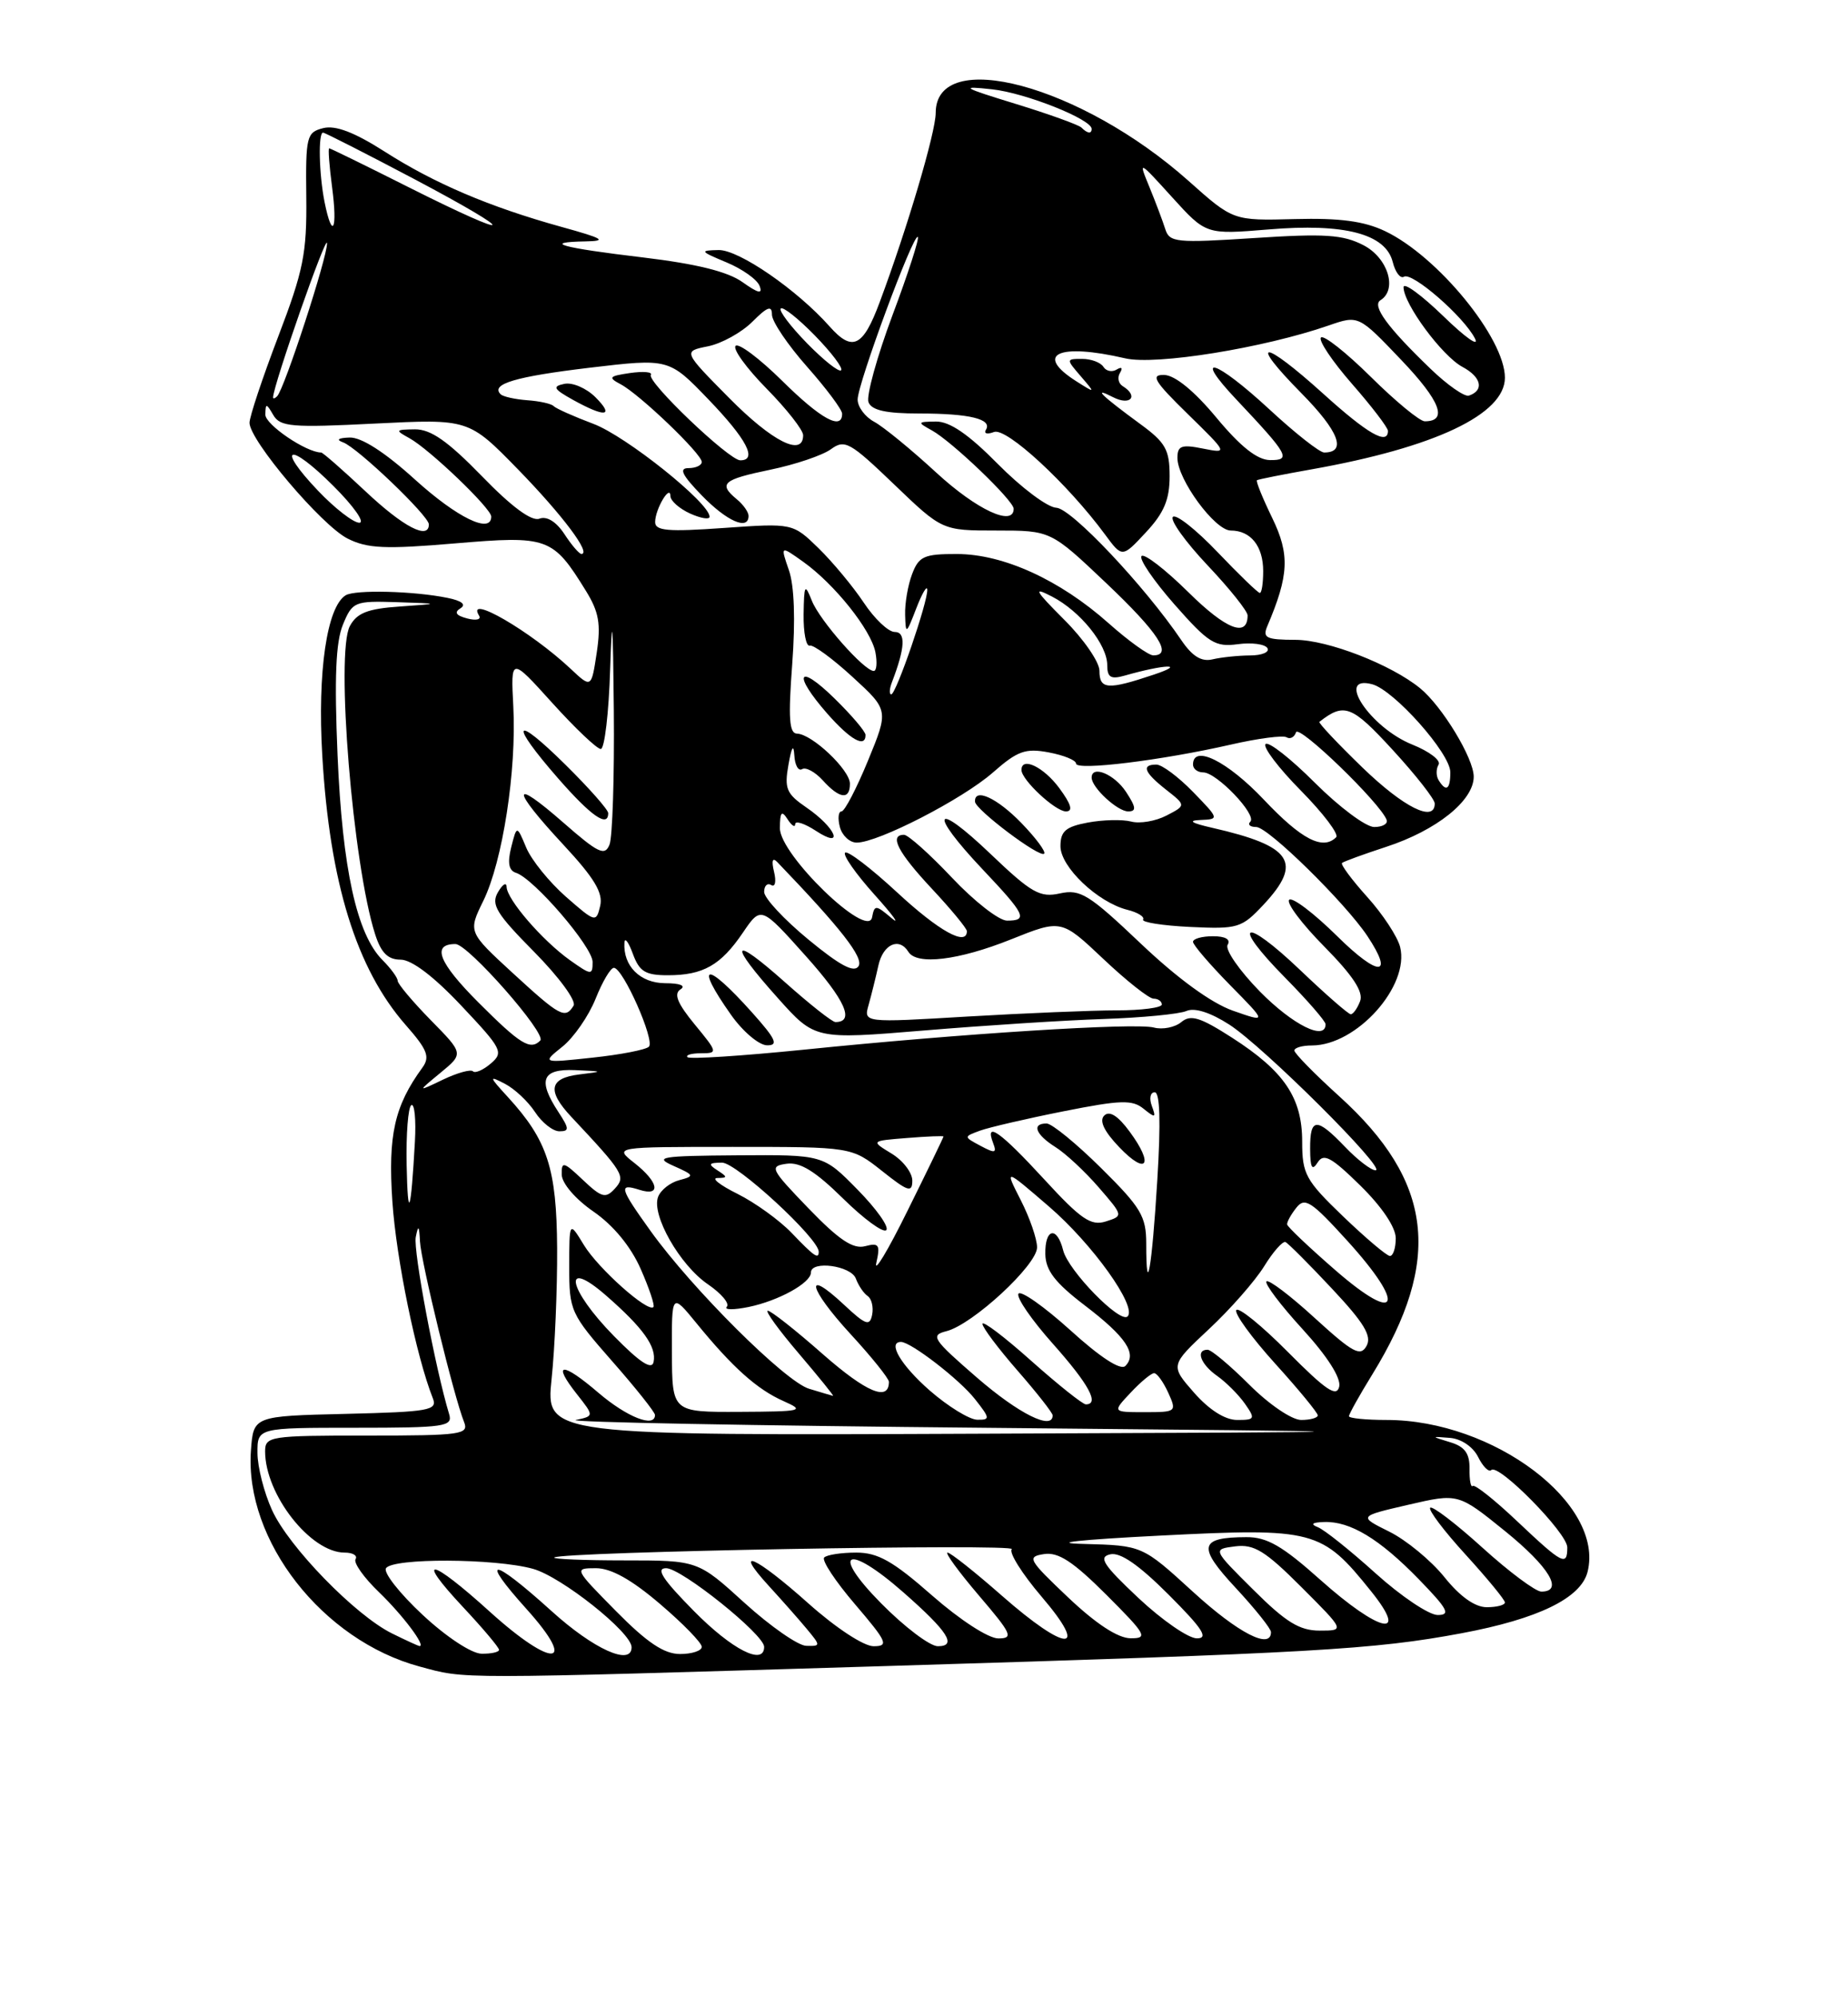 <?xml version="1.0" encoding="UTF-8" standalone="no"?>
<!DOCTYPE svg PUBLIC "-//W3C//DTD SVG 1.1//EN" "http://www.w3.org/Graphics/SVG/1.1/DTD/svg11.dtd" >
<svg xmlns="http://www.w3.org/2000/svg" xmlns:xlink="http://www.w3.org/1999/xlink" version="1.1" viewBox="0 0 237 256">
 <g >
 <path fill="currentColor"
d=" M 114.00 213.53 C 168.52 211.88 176.17 211.44 187.43 209.34 C 197.28 207.50 202.75 204.83 203.60 201.47 C 205.79 192.75 191.56 182.00 177.82 182.00 C 175.17 182.00 173.00 181.78 173.00 181.52 C 173.00 181.25 174.34 178.84 175.99 176.17 C 185.01 161.52 183.81 151.42 171.75 140.51 C 168.59 137.65 166.00 135.01 166.00 134.65 C 166.00 134.29 167.01 134.00 168.25 134.00 C 174.00 133.99 180.81 126.37 179.56 121.37 C 179.22 120.04 177.32 117.15 175.33 114.95 C 173.35 112.75 171.90 110.79 172.11 110.61 C 172.32 110.42 174.88 109.49 177.78 108.54 C 184.24 106.43 189.00 102.62 189.00 99.55 C 189.00 97.19 184.95 90.52 182.12 88.21 C 178.38 85.16 170.28 82.02 166.14 82.01 C 162.38 82.00 161.89 81.76 162.53 80.25 C 165.31 73.72 165.43 71.07 163.16 66.39 C 161.92 63.84 161.04 61.67 161.20 61.55 C 161.37 61.44 164.51 60.81 168.19 60.16 C 184.03 57.35 193.00 53.10 193.00 48.41 C 193.00 43.36 184.38 32.83 177.62 29.62 C 174.92 28.34 171.83 27.93 166.04 28.08 C 158.15 28.29 158.15 28.29 152.43 23.19 C 138.65 10.92 120.00 5.91 120.00 14.48 C 120.00 16.94 116.36 29.25 112.81 38.75 C 110.68 44.48 109.32 45.14 106.40 41.85 C 102.21 37.13 94.75 32.00 92.16 32.05 C 89.69 32.10 89.77 32.21 93.17 33.63 C 95.19 34.47 97.10 35.82 97.41 36.64 C 97.84 37.73 97.26 37.61 95.22 36.16 C 93.33 34.81 89.32 33.82 82.48 33.00 C 71.96 31.75 69.41 31.04 75.08 30.94 C 77.92 30.89 77.40 30.57 72.00 29.08 C 62.74 26.51 55.71 23.51 49.30 19.41 C 45.44 16.95 43.03 16.03 41.46 16.42 C 39.32 16.96 39.19 17.46 39.28 25.25 C 39.36 32.47 38.91 34.70 35.68 43.14 C 33.66 48.44 32.00 53.41 32.00 54.19 C 32.00 56.44 41.25 67.35 44.58 69.03 C 47.12 70.31 49.41 70.41 58.34 69.65 C 70.29 68.64 70.89 68.85 75.14 75.73 C 76.81 78.43 77.08 79.97 76.53 83.65 C 75.84 88.22 75.84 88.22 73.17 85.71 C 68.05 80.91 59.67 76.04 61.44 78.91 C 61.75 79.41 61.06 79.57 59.92 79.27 C 58.48 78.89 58.21 78.49 59.05 77.97 C 59.83 77.49 59.23 77.00 57.38 76.63 C 53.08 75.75 45.53 75.56 44.33 76.30 C 41.92 77.79 40.70 86.11 41.33 96.82 C 42.28 113.14 45.70 124.17 52.04 131.39 C 54.82 134.55 55.17 135.46 54.17 136.84 C 50.58 141.76 49.75 145.49 50.32 154.00 C 50.82 161.38 53.38 173.85 55.51 179.22 C 56.13 180.77 55.07 180.96 44.34 181.22 C 32.50 181.50 32.50 181.50 32.18 185.93 C 31.36 197.45 41.37 210.25 53.80 213.60 C 59.87 215.23 57.54 215.24 114.00 213.53 Z  M 54.19 206.97 C 51.26 204.24 49.15 201.56 49.50 201.01 C 50.32 199.67 63.47 199.73 68.35 201.08 C 72.00 202.09 81.00 209.24 81.00 211.13 C 81.00 213.58 76.14 211.39 70.74 206.50 C 63.04 199.54 61.38 199.41 67.54 206.25 C 74.20 213.66 70.90 213.89 62.82 206.58 C 55.18 199.66 53.13 199.30 59.36 205.96 C 61.91 208.68 64.00 211.16 64.00 211.46 C 64.00 211.76 62.99 211.98 61.75 211.96 C 60.47 211.94 57.21 209.79 54.19 206.97 Z  M 79.00 206.50 C 73.62 201.05 73.59 201.00 76.43 201.00 C 78.37 201.00 80.99 202.46 84.64 205.58 C 87.59 208.09 90.00 210.57 90.00 211.08 C 90.00 211.58 88.75 212.00 87.22 212.00 C 85.17 212.00 83.00 210.55 79.00 206.50 Z  M 89.00 206.50 C 84.97 202.42 84.05 201.00 85.43 201.00 C 87.39 201.00 98.00 209.50 98.00 211.08 C 98.00 213.54 93.89 211.45 89.00 206.50 Z  M 50.27 209.36 C 45.57 207.04 37.03 198.27 34.89 193.56 C 33.87 191.33 33.03 188.04 33.02 186.25 C 33.00 183.00 33.00 183.00 45.57 183.00 C 57.07 183.00 58.09 182.85 57.60 181.25 C 55.83 175.42 52.98 160.29 53.32 158.56 C 53.64 156.94 53.76 157.06 53.86 159.12 C 54.00 161.76 58.21 179.00 59.51 182.25 C 60.16 183.86 59.19 184.00 47.11 184.00 C 34.60 184.00 34.00 184.09 34.00 186.03 C 34.00 191.57 39.84 199.00 44.19 199.00 C 45.25 199.00 45.88 199.38 45.60 199.84 C 45.31 200.30 46.67 202.22 48.62 204.09 C 51.66 207.02 54.69 211.05 53.79 210.98 C 53.63 210.96 52.05 210.24 50.27 209.36 Z  M 95.50 205.46 C 89.50 200.00 89.50 200.00 80.08 200.00 C 74.90 200.00 70.85 199.83 71.08 199.63 C 71.90 198.89 130.49 197.83 129.76 198.56 C 129.35 198.97 131.08 201.72 133.59 204.66 C 139.79 211.91 136.79 211.82 128.46 204.50 C 125.01 201.47 121.89 199.00 121.52 199.00 C 121.15 199.00 122.96 201.47 125.54 204.50 C 129.76 209.43 130.01 210.00 128.03 210.00 C 126.76 210.00 123.11 207.63 119.54 204.50 C 114.52 200.09 112.59 199.00 109.81 199.00 C 107.90 199.00 106.05 199.28 105.70 199.63 C 105.35 199.98 107.13 202.68 109.66 205.63 C 113.78 210.45 114.02 211.00 112.03 211.00 C 110.77 211.00 107.19 208.65 103.66 205.50 C 96.89 199.46 93.90 198.13 98.58 203.25 C 100.22 205.04 102.41 207.51 103.44 208.75 C 105.27 210.95 105.27 211.00 103.40 210.95 C 102.36 210.93 98.80 208.45 95.50 205.46 Z  M 113.00 205.50 C 106.40 198.82 108.61 197.73 115.85 204.09 C 121.59 209.13 122.78 211.00 120.27 211.00 C 119.26 211.00 115.99 208.53 113.00 205.50 Z  M 137.00 204.76 C 131.86 199.89 131.66 199.53 133.90 199.19 C 135.73 198.91 137.62 200.15 141.89 204.41 C 147.00 209.52 147.27 210.00 144.99 209.98 C 143.37 209.97 140.57 208.14 137.00 204.76 Z  M 146.00 204.82 C 141.46 200.55 140.83 199.57 142.39 199.22 C 143.68 198.93 146.07 200.59 149.88 204.40 C 154.25 208.77 155.04 210.00 153.49 209.99 C 152.40 209.99 149.03 207.66 146.00 204.82 Z  M 153.00 204.03 C 146.50 198.09 146.50 198.09 139.00 197.89 C 134.47 197.78 138.37 197.35 148.83 196.82 C 168.55 195.82 169.51 196.07 175.84 203.96 C 180.80 210.12 176.91 209.25 169.34 202.50 C 164.46 198.14 162.48 197.00 159.84 197.02 C 153.78 197.04 153.53 198.22 158.47 203.52 C 160.96 206.20 163.00 208.75 163.00 209.19 C 163.00 211.49 158.79 209.32 153.00 204.03 Z  M 160.75 203.78 C 155.50 198.57 155.50 198.57 158.41 198.20 C 160.83 197.90 162.25 198.77 166.90 203.42 C 172.48 209.00 172.48 209.00 169.24 209.00 C 166.66 209.00 164.91 207.92 160.75 203.78 Z  M 176.42 201.66 C 173.16 198.72 169.82 196.05 169.00 195.74 C 168.01 195.35 168.28 195.13 169.80 195.08 C 173.15 194.96 176.91 197.23 181.96 202.42 C 185.67 206.24 186.08 207.00 184.38 207.00 C 183.26 207.00 179.68 204.60 176.42 201.66 Z  M 185.23 202.13 C 183.52 200.01 180.34 197.39 178.16 196.31 C 174.21 194.35 174.21 194.35 180.61 192.87 C 187.01 191.39 187.01 191.39 193.01 196.24 C 198.69 200.84 200.59 204.00 197.67 204.00 C 196.94 204.00 193.54 201.47 190.13 198.38 C 186.71 195.28 183.69 192.98 183.42 193.25 C 183.14 193.52 185.19 196.23 187.96 199.26 C 190.73 202.30 193.00 205.05 193.00 205.39 C 193.00 205.73 191.95 206.00 190.67 206.00 C 189.16 206.00 187.23 204.63 185.23 202.13 Z  M 194.60 195.01 C 191.70 192.26 189.12 190.21 188.87 190.46 C 188.63 190.70 188.44 189.72 188.46 188.26 C 188.49 186.30 187.86 185.42 186.00 184.86 C 183.50 184.10 183.50 184.10 185.97 184.30 C 187.41 184.42 188.92 185.45 189.56 186.74 C 190.18 187.98 190.93 188.73 191.25 188.42 C 192.16 187.51 201.00 196.49 201.00 198.33 C 201.00 200.80 200.39 200.48 194.60 195.01 Z  M 70.74 176.75 C 71.16 172.76 71.48 165.22 71.45 160.00 C 71.39 149.77 70.22 146.17 65.14 140.62 C 62.70 137.96 62.67 137.83 64.75 138.91 C 65.99 139.55 67.73 141.18 68.62 142.54 C 69.50 143.89 70.91 145.00 71.73 145.00 C 73.03 145.00 73.02 144.68 71.62 142.54 C 68.92 138.43 69.50 136.98 73.75 137.16 C 77.44 137.32 77.45 137.33 74.25 137.72 C 70.43 138.20 70.14 139.81 73.25 143.13 C 79.98 150.30 80.28 150.79 78.86 152.34 C 77.67 153.65 77.16 153.51 74.75 151.23 C 72.27 148.88 72.00 148.81 72.04 150.56 C 72.06 151.67 73.80 153.70 76.11 155.29 C 78.67 157.06 80.89 159.76 82.16 162.63 C 83.26 165.12 84.00 167.33 83.80 167.53 C 83.08 168.26 76.73 162.60 74.89 159.59 C 73.01 156.50 73.01 156.50 73.00 162.35 C 73.00 168.01 73.17 168.39 78.50 174.46 C 81.53 177.90 84.00 181.01 84.00 181.36 C 84.00 183.06 80.40 181.64 76.74 178.51 C 72.06 174.50 70.74 174.59 73.99 178.70 C 76.20 181.50 76.20 181.50 73.85 182.00 C 72.56 182.28 96.47 182.73 127.00 183.01 C 182.50 183.53 182.50 183.53 126.24 183.76 C 69.99 184.00 69.99 184.00 70.74 176.75 Z  M 119.23 178.22 C 115.55 175.00 113.77 172.00 115.55 172.00 C 116.82 172.00 123.08 176.83 125.03 179.32 C 126.99 181.80 127.01 182.00 125.32 181.97 C 124.32 181.95 121.58 180.27 119.23 178.22 Z  M 125.29 176.57 C 119.59 171.63 119.28 171.15 121.38 170.62 C 124.74 169.77 133.00 162.14 133.00 159.88 C 133.00 158.80 132.06 156.08 130.91 153.83 C 128.82 149.73 128.82 149.73 134.50 154.62 C 140.09 159.42 145.86 167.48 144.61 168.73 C 143.65 169.68 137.01 162.87 136.35 160.27 C 135.56 157.10 133.99 157.43 134.06 160.75 C 134.10 162.84 135.31 164.41 139.11 167.31 C 144.40 171.34 145.87 173.53 144.32 175.08 C 143.72 175.68 141.10 173.98 137.26 170.49 C 133.89 167.45 130.90 165.35 130.61 165.82 C 130.32 166.30 132.31 169.19 135.04 172.25 C 139.65 177.43 141.05 180.01 139.25 180.00 C 138.84 179.99 135.69 177.48 132.25 174.42 C 128.81 171.35 126.00 169.22 126.00 169.69 C 126.00 170.15 128.03 172.85 130.50 175.68 C 132.97 178.51 135.00 181.09 135.00 181.41 C 135.00 183.38 130.65 181.21 125.29 176.57 Z  M 153.14 178.51 C 150.07 175.01 150.07 175.01 155.04 170.36 C 157.78 167.81 160.96 164.18 162.12 162.31 C 163.27 160.44 164.51 159.04 164.86 159.20 C 165.22 159.37 167.91 162.06 170.84 165.19 C 174.96 169.58 175.96 171.25 175.25 172.52 C 174.47 173.92 173.50 173.39 168.63 168.95 C 165.50 166.08 162.70 163.96 162.42 164.24 C 162.15 164.52 164.22 167.27 167.04 170.35 C 170.24 173.85 172.00 176.62 171.75 177.73 C 171.42 179.13 170.04 178.19 165.19 173.31 C 161.81 169.90 158.82 167.48 158.55 167.92 C 158.28 168.36 160.52 171.44 163.53 174.77 C 166.54 178.09 169.00 181.08 169.00 181.41 C 169.00 181.73 168.04 182.00 166.87 182.00 C 165.68 182.00 162.76 180.02 160.24 177.50 C 157.76 175.03 155.35 173.00 154.87 173.00 C 153.29 173.00 153.97 174.86 156.09 176.35 C 157.24 177.16 158.84 178.76 159.65 179.91 C 161.02 181.86 160.95 182.00 158.66 182.00 C 157.11 182.00 155.08 180.71 153.14 178.51 Z  M 86.17 173.35 C 86.14 165.71 86.14 165.71 89.32 169.60 C 93.94 175.26 97.10 178.09 100.50 179.59 C 103.29 180.83 102.90 180.92 94.85 180.96 C 86.20 181.00 86.20 181.00 86.17 173.35 Z  M 145.00 178.50 C 146.29 177.12 147.65 176.00 148.01 176.00 C 148.38 176.00 149.19 177.12 149.82 178.50 C 150.93 180.95 150.87 181.00 146.80 181.00 C 142.65 181.00 142.65 181.00 145.00 178.50 Z  M 103.76 178.00 C 100.71 177.09 88.78 165.22 83.45 157.80 C 79.45 152.23 79.29 151.64 82.00 152.50 C 84.83 153.40 84.48 151.52 81.37 149.07 C 78.73 147.00 78.73 147.00 93.97 147.00 C 109.21 147.00 109.21 147.00 113.11 150.08 C 116.45 152.74 117.00 152.91 117.00 151.32 C 117.00 150.30 115.80 148.74 114.33 147.85 C 111.67 146.23 111.67 146.23 116.33 145.86 C 118.90 145.65 121.00 145.57 121.00 145.67 C 121.00 145.78 118.93 150.06 116.39 155.18 C 113.86 160.31 112.05 163.31 112.39 161.84 C 112.91 159.54 112.72 159.26 110.94 159.73 C 109.40 160.13 107.59 158.92 103.69 154.88 C 98.80 149.81 98.64 149.48 100.88 149.16 C 102.62 148.92 104.54 150.10 108.10 153.60 C 110.77 156.23 113.27 158.06 113.66 157.67 C 114.06 157.28 112.40 154.94 109.98 152.48 C 105.58 148.00 105.58 148.00 94.54 148.08 C 84.74 148.15 83.82 148.30 86.37 149.43 C 89.05 150.62 89.10 150.74 87.13 151.26 C 85.96 151.56 84.74 152.52 84.40 153.40 C 83.51 155.71 87.19 162.17 90.80 164.62 C 92.51 165.79 93.60 167.08 93.21 167.49 C 92.82 167.90 94.08 167.91 96.00 167.52 C 99.84 166.73 104.00 164.44 104.00 163.10 C 104.00 161.52 109.15 162.22 109.76 163.88 C 110.09 164.77 110.77 165.78 111.28 166.12 C 111.78 166.46 112.04 167.54 111.85 168.51 C 111.55 170.02 111.03 169.84 108.25 167.24 C 103.06 162.38 103.65 165.08 109.06 170.97 C 111.78 173.92 114.00 176.69 114.00 177.11 C 114.00 179.68 111.13 178.48 105.55 173.59 C 102.06 170.51 98.87 168.00 98.47 168.00 C 98.08 168.00 99.87 170.47 102.46 173.50 C 105.04 176.53 107.01 178.96 106.83 178.91 C 106.65 178.87 105.27 178.46 103.76 178.00 Z  M 78.75 171.26 C 72.81 165.22 72.01 161.06 77.75 166.07 C 82.49 170.21 84.22 172.63 83.82 174.57 C 83.60 175.64 82.07 174.64 78.75 171.26 Z  M 171.32 162.86 C 167.92 159.91 165.11 157.25 165.07 156.94 C 165.03 156.63 165.56 155.67 166.25 154.80 C 167.34 153.41 168.17 153.95 172.83 159.08 C 180.38 167.40 179.40 169.87 171.32 162.86 Z  M 147.00 159.39 C 147.00 155.90 146.32 154.76 141.22 149.72 C 138.04 146.57 134.89 144.00 134.22 144.00 C 132.27 144.00 132.80 145.41 135.35 147.02 C 136.65 147.83 139.14 150.15 140.89 152.17 C 144.07 155.84 144.07 155.84 141.81 156.56 C 139.91 157.16 138.63 156.29 133.90 151.14 C 128.29 145.04 126.25 143.60 127.37 146.52 C 127.86 147.80 127.61 147.86 125.76 146.87 C 123.57 145.70 123.57 145.70 125.68 144.92 C 126.83 144.50 131.65 143.38 136.38 142.44 C 143.73 140.98 145.22 140.93 146.67 142.12 C 148.17 143.33 148.29 143.29 147.72 141.75 C 147.36 140.79 147.52 140.00 148.09 140.00 C 148.76 140.00 148.88 143.80 148.42 151.25 C 147.73 162.56 147.00 166.74 147.00 159.39 Z  M 144.87 145.04 C 143.37 143.00 142.28 142.32 141.61 142.99 C 140.95 143.65 141.59 145.00 143.54 147.04 C 147.08 150.74 148.03 149.31 144.87 145.04 Z  M 101.52 158.02 C 99.95 156.39 96.83 154.14 94.58 153.02 C 92.34 151.91 91.17 150.99 92.00 150.99 C 93.33 150.97 93.33 150.86 92.00 150.00 C 90.77 149.21 90.88 149.03 92.60 149.02 C 94.43 149.00 105.00 158.74 105.00 160.44 C 105.00 161.45 104.41 161.04 101.52 158.02 Z  M 172.25 155.91 C 167.43 151.28 167.00 150.48 167.00 146.33 C 167.00 140.70 164.71 137.31 158.00 133.00 C 153.90 130.37 152.70 130.00 151.49 131.01 C 150.68 131.68 149.09 132.00 147.97 131.70 C 145.55 131.07 123.26 132.48 103.09 134.54 C 95.16 135.34 88.45 135.78 88.17 135.50 C 87.89 135.23 88.67 135.00 89.91 135.00 C 92.08 135.00 92.05 134.89 89.09 131.30 C 86.87 128.60 86.38 127.38 87.27 126.81 C 88.01 126.34 87.22 126.02 85.29 126.02 C 82.09 126.00 79.90 123.81 80.08 120.82 C 80.12 120.09 80.61 120.74 81.16 122.25 C 82.00 124.53 82.76 125.00 85.65 125.00 C 90.18 125.00 92.44 123.72 95.28 119.53 C 97.60 116.12 97.60 116.12 103.36 122.56 C 108.40 128.19 109.66 131.00 107.14 131.00 C 106.73 131.00 103.83 128.71 100.70 125.92 C 93.76 119.74 93.30 120.72 99.76 127.93 C 104.51 133.24 104.51 133.24 118.51 132.08 C 126.20 131.44 136.55 130.77 141.50 130.61 C 146.45 130.44 151.25 129.98 152.16 129.58 C 153.20 129.12 155.24 129.77 157.66 131.33 C 162.08 134.18 177.97 150.00 176.41 150.00 C 175.84 150.00 174.08 148.65 172.50 147.00 C 168.84 143.18 168.00 143.22 168.02 147.25 C 168.03 149.68 168.27 150.12 168.98 149.00 C 169.75 147.77 170.73 148.30 174.46 151.96 C 177.23 154.68 179.00 157.31 179.00 158.71 C 179.00 159.97 178.66 160.99 178.25 160.98 C 177.84 160.97 175.14 158.68 172.25 155.91 Z  M 96.43 129.75 C 90.51 123.14 88.98 123.32 93.75 130.07 C 95.26 132.21 97.34 133.97 98.37 133.98 C 99.88 134.00 99.51 133.19 96.43 129.75 Z  M 52.15 149.31 C 52.07 145.35 52.34 141.91 52.75 141.65 C 53.16 141.40 53.37 143.51 53.21 146.34 C 52.70 155.54 52.30 156.66 52.15 149.31 Z  M 56.48 137.51 C 59.47 135.05 59.47 135.05 55.23 130.74 C 52.91 128.37 51.00 126.10 51.00 125.71 C 51.00 125.32 50.12 124.12 49.06 123.06 C 45.75 119.75 43.91 111.36 43.29 96.81 C 42.87 86.87 43.06 82.28 43.98 80.06 C 45.19 77.12 45.47 77.01 50.87 77.18 C 56.50 77.37 56.50 77.37 51.26 77.74 C 47.15 78.02 45.77 78.57 44.87 80.24 C 43.02 83.69 45.25 110.85 48.11 119.75 C 48.87 122.13 49.75 123.00 51.37 123.00 C 52.79 123.00 55.62 125.14 59.16 128.90 C 64.38 134.43 64.62 134.88 62.95 136.31 C 61.97 137.15 60.93 137.60 60.65 137.31 C 60.36 137.03 58.63 137.51 56.81 138.38 C 53.50 139.97 53.50 139.97 56.48 137.51 Z  M 72.13 134.15 C 73.58 132.99 75.49 130.23 76.38 128.02 C 77.26 125.81 78.32 124.02 78.74 124.05 C 79.93 124.12 84.02 133.38 83.22 134.16 C 82.82 134.55 79.58 135.18 76.00 135.56 C 69.50 136.26 69.50 136.26 72.13 134.15 Z  M 61.37 128.50 C 56.25 123.38 55.31 121.00 58.41 121.00 C 60.02 121.00 70.15 132.52 69.29 133.37 C 68.01 134.65 66.74 133.87 61.37 128.50 Z  M 161.59 127.10 C 158.94 124.40 157.07 121.70 157.44 121.10 C 157.86 120.41 157.16 120.00 155.56 120.00 C 154.15 120.00 153.00 120.32 153.00 120.72 C 153.00 121.11 155.14 123.60 157.75 126.26 C 162.50 131.08 162.50 131.08 158.11 129.54 C 155.33 128.56 151.01 125.41 146.29 120.93 C 139.65 114.63 138.55 113.94 135.94 114.51 C 133.37 115.08 132.29 114.47 127.01 109.43 C 119.75 102.50 118.99 103.99 126.00 111.41 C 131.51 117.23 131.88 118.00 129.15 118.00 C 128.12 118.00 124.95 115.53 122.09 112.50 C 119.23 109.47 116.46 107.00 115.94 107.00 C 113.99 107.00 115.14 109.24 119.50 113.90 C 121.97 116.54 124.00 119.00 124.00 119.35 C 124.00 121.34 120.39 119.33 115.03 114.36 C 111.68 111.26 108.69 108.98 108.38 109.29 C 108.07 109.60 109.77 112.02 112.15 114.67 C 114.54 117.33 115.52 118.68 114.33 117.67 C 112.31 115.96 112.15 115.96 111.84 117.58 C 111.28 120.45 100.00 109.55 100.02 106.15 C 100.03 104.07 100.24 103.82 101.00 105.00 C 101.53 105.83 101.98 106.11 101.98 105.63 C 101.99 105.16 103.18 105.54 104.62 106.48 C 108.36 108.93 107.22 106.10 103.42 103.50 C 100.85 101.74 100.57 101.08 101.12 98.00 C 101.52 95.73 101.78 95.31 101.87 96.81 C 101.94 98.08 102.39 98.88 102.87 98.58 C 103.34 98.29 104.54 98.94 105.52 100.02 C 107.67 102.40 109.00 102.56 109.00 100.45 C 109.00 98.68 104.14 94.08 102.21 94.03 C 101.21 94.01 101.08 92.03 101.60 85.11 C 102.02 79.48 101.87 75.06 101.17 73.07 C 100.08 69.92 100.08 69.92 103.00 72.00 C 107.03 74.87 111.72 80.74 112.27 83.61 C 112.52 84.93 112.42 86.00 112.06 86.00 C 110.83 86.00 105.12 79.53 104.12 77.00 C 103.22 74.74 103.12 74.90 103.06 78.75 C 103.03 81.09 103.38 82.89 103.85 82.75 C 104.31 82.61 106.78 84.42 109.33 86.76 C 113.98 91.02 113.98 91.02 111.31 97.51 C 109.84 101.08 108.32 104.00 107.92 104.00 C 107.52 104.00 107.42 104.90 107.71 106.00 C 108.00 107.10 108.97 108.00 109.87 108.00 C 112.62 108.00 123.43 102.44 127.33 99.02 C 130.49 96.24 131.51 95.87 134.51 96.44 C 136.43 96.80 138.00 97.44 138.00 97.87 C 138.00 98.81 148.99 97.46 157.84 95.44 C 161.32 94.64 164.55 94.22 165.00 94.50 C 165.46 94.78 166.00 94.49 166.21 93.86 C 166.56 92.81 177.04 102.94 177.83 105.09 C 178.02 105.59 177.30 106.00 176.24 106.00 C 175.17 106.00 171.76 103.45 168.64 100.34 C 165.53 97.23 162.68 94.99 162.30 95.37 C 161.93 95.74 163.96 98.43 166.83 101.33 C 169.70 104.24 171.74 106.93 171.36 107.31 C 169.65 109.02 166.91 107.60 162.09 102.50 C 157.40 97.55 153.00 95.37 153.00 98.00 C 153.00 98.55 153.59 99.00 154.31 99.00 C 156.03 99.00 161.23 104.44 160.35 105.32 C 159.97 105.69 160.32 106.00 161.11 106.00 C 162.63 106.00 172.51 115.70 175.36 119.97 C 178.84 125.21 176.81 125.24 171.52 120.02 C 168.51 117.05 165.73 114.94 165.33 115.33 C 164.94 115.73 166.97 118.43 169.85 121.34 C 173.52 125.06 174.88 127.14 174.43 128.32 C 174.08 129.24 173.54 130.00 173.23 130.00 C 172.93 130.00 170.03 127.47 166.79 124.38 C 159.44 117.37 157.75 118.16 164.81 125.31 C 167.66 128.20 170.00 130.89 170.00 131.28 C 170.00 133.46 165.81 131.38 161.59 127.10 Z  M 162.05 115.95 C 167.11 110.53 165.71 108.44 155.50 106.11 C 152.77 105.49 152.28 105.17 153.95 105.10 C 156.37 105.00 156.37 104.97 153.00 101.50 C 151.13 99.58 149.02 98.00 148.30 98.00 C 146.34 98.00 146.72 98.99 149.55 101.22 C 152.11 103.23 152.11 103.23 149.60 104.53 C 148.22 105.25 146.17 105.60 145.06 105.30 C 143.94 105.01 141.44 105.07 139.51 105.43 C 136.67 105.96 136.00 106.54 136.00 108.46 C 136.00 111.12 140.77 115.65 144.57 116.61 C 145.90 116.94 146.81 117.50 146.60 117.86 C 146.38 118.21 149.10 118.64 152.65 118.81 C 158.77 119.10 159.24 118.95 162.05 115.95 Z  M 130.99 105.49 C 127.88 102.28 124.95 100.93 125.04 102.75 C 125.09 103.78 133.34 109.99 133.91 109.42 C 134.16 109.17 132.84 107.40 130.99 105.49 Z  M 135.84 101.00 C 133.84 98.30 131.00 96.94 131.00 98.69 C 131.00 99.96 135.34 104.00 136.70 104.00 C 137.65 104.00 137.39 103.10 135.84 101.00 Z  M 144.41 101.50 C 142.92 99.23 140.00 98.02 140.00 99.67 C 140.00 100.94 143.31 104.00 144.68 104.00 C 145.76 104.00 145.71 103.48 144.41 101.50 Z  M 111.00 94.20 C 111.00 93.76 109.20 91.65 107.00 89.50 C 102.29 84.90 101.62 86.36 106.10 91.47 C 109.07 94.84 111.00 95.92 111.00 94.20 Z  M 111.40 128.79 C 111.75 127.53 112.32 125.26 112.65 123.75 C 113.25 121.02 115.31 120.08 116.50 122.00 C 117.57 123.74 122.94 123.09 129.64 120.41 C 136.11 117.82 136.11 117.82 141.50 122.91 C 144.46 125.71 147.36 128.00 147.94 128.00 C 148.52 128.00 149.00 128.34 149.00 128.75 C 149.00 129.16 146.41 129.50 143.25 129.50 C 140.09 129.50 131.48 129.86 124.12 130.29 C 110.74 131.09 110.74 131.09 111.40 128.79 Z  M 65.76 124.72 C 60.03 119.45 60.03 119.45 61.98 115.47 C 64.46 110.42 66.26 98.76 65.83 90.56 C 65.50 84.20 65.50 84.20 70.83 90.10 C 73.77 93.35 76.56 96.00 77.05 96.00 C 77.53 96.00 78.08 91.39 78.25 85.75 C 78.50 78.12 78.61 79.47 78.72 91.00 C 78.80 99.53 78.55 107.29 78.17 108.25 C 77.57 109.76 76.74 109.37 72.24 105.43 C 65.50 99.53 65.51 101.03 72.25 108.27 C 76.23 112.55 77.37 114.45 76.97 116.12 C 76.46 118.27 76.35 118.24 72.58 114.94 C 70.45 113.07 68.16 110.24 67.49 108.65 C 66.28 105.76 66.28 105.76 65.56 108.60 C 65.06 110.59 65.25 111.58 66.17 111.87 C 68.45 112.59 76.00 121.36 76.00 123.30 C 76.00 125.03 75.83 125.01 73.08 123.06 C 69.55 120.54 65.01 115.29 64.97 113.67 C 64.95 113.03 64.45 113.34 63.86 114.36 C 62.94 115.94 63.65 117.10 68.51 122.01 C 71.69 125.23 73.94 128.29 73.56 128.90 C 72.48 130.64 71.84 130.30 65.76 124.72 Z  M 78.00 104.22 C 78.00 103.78 75.53 100.99 72.50 98.00 C 65.83 91.41 65.25 92.53 71.58 99.77 C 75.82 104.62 78.00 106.13 78.00 104.22 Z  M 103.67 120.42 C 100.55 117.85 98.00 115.11 98.00 114.32 C 98.00 113.53 98.41 113.13 98.91 113.44 C 99.41 113.75 99.57 112.99 99.27 111.75 C 98.92 110.30 99.07 109.85 99.69 110.50 C 107.84 118.98 110.78 122.74 110.11 123.83 C 109.55 124.73 107.76 123.79 103.67 120.42 Z  M 174.71 98.36 C 171.52 95.27 169.05 92.65 169.21 92.52 C 172.40 90.03 173.35 90.39 178.62 96.13 C 181.58 99.35 184.00 102.44 184.00 102.99 C 184.00 105.48 180.03 103.50 174.71 98.36 Z  M 184.50 100.00 C 184.16 99.45 184.16 98.56 184.49 98.01 C 184.83 97.47 183.31 96.31 181.11 95.43 C 175.73 93.27 171.19 86.45 175.97 87.70 C 178.77 88.44 186.00 96.56 186.00 98.98 C 186.00 101.19 185.46 101.56 184.50 100.00 Z  M 114.40 87.41 C 116.08 83.03 116.19 81.00 114.74 81.00 C 113.93 81.00 112.15 79.31 110.78 77.25 C 109.41 75.19 106.80 72.05 104.98 70.27 C 101.67 67.05 101.67 67.05 92.83 67.67 C 85.63 68.18 84.00 68.04 84.02 66.90 C 84.03 65.24 85.96 62.00 85.98 63.59 C 85.99 64.19 87.12 65.19 88.50 65.82 C 89.88 66.44 91.00 66.63 91.00 66.23 C 91.00 64.46 80.29 55.90 76.11 54.33 C 73.58 53.38 71.28 52.35 71.00 52.05 C 70.72 51.75 69.21 51.41 67.63 51.30 C 66.05 51.18 64.50 50.84 64.20 50.53 C 62.89 49.22 66.10 48.27 75.64 47.13 C 85.79 45.93 85.79 45.93 90.87 51.21 C 95.77 56.30 97.18 59.00 94.94 59.00 C 93.50 59.00 82.93 48.92 83.47 48.05 C 83.70 47.67 82.51 47.57 80.81 47.81 C 78.08 48.21 77.95 48.38 79.61 49.26 C 82.03 50.54 90.00 58.17 90.00 59.21 C 90.00 59.64 89.24 60.00 88.30 60.00 C 87.03 60.00 87.46 60.88 90.00 63.50 C 93.22 66.82 96.00 68.04 96.00 66.12 C 96.00 65.64 95.33 64.68 94.50 64.00 C 92.08 61.99 92.68 61.47 98.81 60.20 C 102.00 59.54 105.49 58.36 106.56 57.58 C 108.34 56.28 109.00 56.65 114.66 62.08 C 120.83 68.00 120.83 68.00 127.79 68.00 C 134.76 68.00 134.76 68.00 141.88 74.75 C 148.56 81.08 150.46 84.00 147.90 84.00 C 147.30 84.00 144.71 82.14 142.15 79.86 C 135.91 74.32 128.68 71.02 122.73 71.01 C 118.52 71.00 117.84 71.30 116.98 73.57 C 116.44 74.98 116.03 77.34 116.08 78.82 C 116.15 81.36 116.22 81.32 117.50 78.00 C 118.24 76.08 118.88 74.98 118.92 75.56 C 119.03 77.05 114.92 89.00 114.30 89.00 C 114.02 89.00 114.06 88.28 114.40 87.41 Z  M 76.35 50.90 C 75.19 49.75 73.41 48.98 72.37 49.20 C 70.80 49.53 70.98 49.86 73.50 51.26 C 77.64 53.55 78.85 53.40 76.35 50.90 Z  M 141.00 85.97 C 141.00 84.86 138.98 81.92 136.50 79.45 C 132.68 75.62 132.44 75.18 134.91 76.46 C 138.54 78.33 142.00 82.63 142.00 85.25 C 142.00 86.83 142.46 87.10 144.25 86.59 C 149.37 85.13 152.27 85.03 148.00 86.46 C 142.04 88.46 141.00 88.38 141.00 85.97 Z  M 151.50 82.05 C 146.79 75.10 137.39 65.15 135.47 65.08 C 134.35 65.04 130.99 62.52 128.00 59.50 C 124.21 55.66 121.80 54.01 120.03 54.03 C 117.64 54.06 117.61 54.12 119.50 55.16 C 122.06 56.56 130.00 64.16 130.00 65.21 C 130.00 67.55 125.27 65.35 120.10 60.60 C 116.87 57.62 113.27 54.68 112.11 54.06 C 110.95 53.44 109.99 52.16 109.99 51.21 C 109.98 49.21 117.16 29.82 117.71 30.37 C 117.91 30.58 116.45 35.10 114.45 40.42 C 112.46 45.75 111.08 50.76 111.38 51.55 C 111.78 52.59 113.62 53.00 117.89 53.00 C 124.37 53.00 127.29 53.72 126.44 55.09 C 126.14 55.58 126.61 55.70 127.48 55.37 C 129.07 54.76 136.91 61.99 141.71 68.50 C 143.92 71.50 143.92 71.50 146.96 68.23 C 149.28 65.75 150.00 64.03 150.00 61.04 C 150.00 57.64 149.48 56.72 146.25 54.36 C 141.20 50.66 140.04 49.52 142.75 50.91 C 144.97 52.05 146.07 50.78 143.98 49.49 C 143.42 49.14 143.27 48.37 143.64 47.78 C 144.02 47.15 143.85 46.98 143.22 47.36 C 142.63 47.73 141.86 47.58 141.51 47.02 C 141.16 46.46 139.94 46.00 138.79 46.00 C 136.72 46.00 136.71 46.03 138.60 48.22 C 140.50 50.43 140.50 50.43 138.05 48.88 C 132.57 45.40 135.69 43.93 144.31 45.93 C 148.22 46.84 162.05 44.61 170.39 41.72 C 174.23 40.39 174.23 40.39 179.71 46.14 C 184.73 51.40 185.73 54.00 182.72 54.00 C 182.08 54.00 178.97 51.44 175.81 48.31 C 172.64 45.18 169.76 42.90 169.41 43.26 C 169.05 43.61 170.84 46.28 173.38 49.19 C 175.92 52.09 178.00 54.81 178.00 55.23 C 178.00 57.11 175.38 55.60 169.74 50.50 C 161.92 43.43 159.95 43.36 166.90 50.40 C 171.71 55.27 172.76 58.00 169.82 58.00 C 169.24 58.00 166.09 55.52 162.83 52.50 C 155.82 46.02 152.81 45.13 158.60 51.25 C 165.25 58.30 165.64 59.00 162.87 58.97 C 161.24 58.95 159.10 57.26 156.00 53.53 C 153.17 50.12 150.69 48.10 149.32 48.06 C 147.51 48.01 148.00 48.84 152.32 53.06 C 157.50 58.13 157.50 58.13 154.25 57.49 C 151.52 56.94 151.00 57.14 151.00 58.69 C 151.00 61.45 155.81 68.00 157.84 68.00 C 160.40 68.00 162.00 70.00 162.00 73.20 C 162.00 74.74 161.81 76.00 161.57 76.00 C 161.33 76.00 158.89 73.64 156.14 70.76 C 153.39 67.88 150.82 65.85 150.42 66.25 C 150.02 66.65 152.01 69.43 154.84 72.43 C 157.68 75.43 160.00 78.33 160.00 78.88 C 160.00 81.76 157.24 80.68 152.43 75.93 C 149.47 73.01 146.76 70.91 146.40 71.27 C 146.04 71.63 147.94 74.42 150.62 77.47 C 154.98 82.42 155.84 82.96 158.73 82.57 C 160.51 82.33 162.22 82.55 162.54 83.07 C 162.86 83.58 161.85 84.01 160.31 84.01 C 158.76 84.02 156.60 84.25 155.50 84.51 C 154.09 84.85 152.91 84.13 151.50 82.05 Z  M 72.38 68.45 C 71.33 66.86 70.13 66.12 69.18 66.48 C 68.19 66.86 65.63 64.98 61.80 61.03 C 57.42 56.53 55.24 55.01 53.21 55.03 C 50.69 55.06 50.64 55.14 52.50 56.16 C 55.06 57.56 63.00 65.16 63.00 66.21 C 63.00 68.48 58.66 66.38 53.26 61.50 C 49.36 57.96 46.35 56.03 44.84 56.08 C 43.37 56.13 43.06 56.36 44.00 56.70 C 45.84 57.36 55.00 66.12 55.00 67.21 C 55.00 69.24 51.75 67.56 46.90 63.00 C 43.97 60.25 41.40 58.00 41.19 58.00 C 39.28 58.00 34.01 54.42 34.03 53.14 C 34.06 51.66 34.16 51.67 35.05 53.20 C 35.93 54.71 37.41 54.83 48.08 54.29 C 60.11 53.69 60.11 53.69 66.42 60.15 C 72.14 66.02 75.88 71.00 74.56 71.00 C 74.28 71.00 73.29 69.85 72.38 68.45 Z  M 40.78 62.89 C 35.29 57.12 37.06 56.59 42.77 62.30 C 45.36 64.88 46.85 67.00 46.08 67.00 C 45.32 67.00 42.93 65.15 40.78 62.89 Z  M 93.52 51.02 C 87.59 45.03 87.59 45.03 90.78 44.39 C 92.54 44.04 95.10 42.62 96.49 41.24 C 98.41 39.31 99.00 39.10 99.00 40.33 C 99.00 41.21 101.03 44.21 103.50 47.00 C 105.97 49.79 108.00 52.50 108.00 53.03 C 108.00 55.21 105.27 53.71 100.31 48.81 C 97.41 45.95 94.73 43.94 94.34 44.33 C 93.94 44.72 95.73 47.19 98.31 49.81 C 100.89 52.43 103.00 55.12 103.00 55.78 C 103.00 58.60 99.05 56.61 93.52 51.02 Z  M 35.02 50.92 C 35.10 49.23 41.88 29.86 41.94 31.17 C 42.00 32.91 36.48 49.85 35.54 50.79 C 35.24 51.09 35.01 51.15 35.02 50.92 Z  M 183.44 47.25 C 177.92 41.94 175.91 39.18 177.04 38.48 C 179.25 37.11 178.00 33.05 174.86 31.43 C 172.24 30.07 169.90 29.92 160.87 30.51 C 150.83 31.16 149.98 31.08 149.44 29.36 C 149.12 28.34 148.21 25.93 147.42 24.00 C 145.98 20.51 145.99 20.51 150.33 25.29 C 154.67 30.07 154.67 30.07 162.68 29.41 C 172.42 28.59 177.70 29.97 178.61 33.57 C 178.94 34.90 179.59 35.75 180.05 35.47 C 181.10 34.82 187.72 40.57 189.16 43.39 C 189.75 44.55 187.93 43.27 185.12 40.54 C 182.30 37.81 180.00 36.13 180.00 36.81 C 180.00 38.94 184.95 45.64 187.56 47.03 C 189.99 48.33 190.37 50.04 188.38 50.71 C 187.83 50.89 185.60 49.34 183.44 47.25 Z  M 103.50 44.00 C 101.37 41.82 99.85 39.81 100.13 39.54 C 100.40 39.26 102.37 40.82 104.50 43.00 C 106.63 45.18 108.15 47.19 107.87 47.46 C 107.60 47.74 105.63 46.18 103.50 44.00 Z  M 41.62 25.88 C 40.91 22.30 40.79 17.00 41.43 17.00 C 41.66 17.00 46.95 19.69 53.18 22.98 C 66.88 30.23 66.33 30.99 52.43 24.01 C 46.97 21.26 42.37 19.01 42.22 19.01 C 42.06 19.00 42.23 21.25 42.59 24.00 C 43.32 29.49 42.62 30.85 41.62 25.88 Z  M 138.69 16.35 C 138.33 16.00 134.54 14.63 130.27 13.32 C 123.36 11.20 123.03 10.99 127.25 11.45 C 131.51 11.91 140.00 15.29 140.00 16.52 C 140.00 17.19 139.45 17.12 138.69 16.35 Z "/>
</g>
</svg>